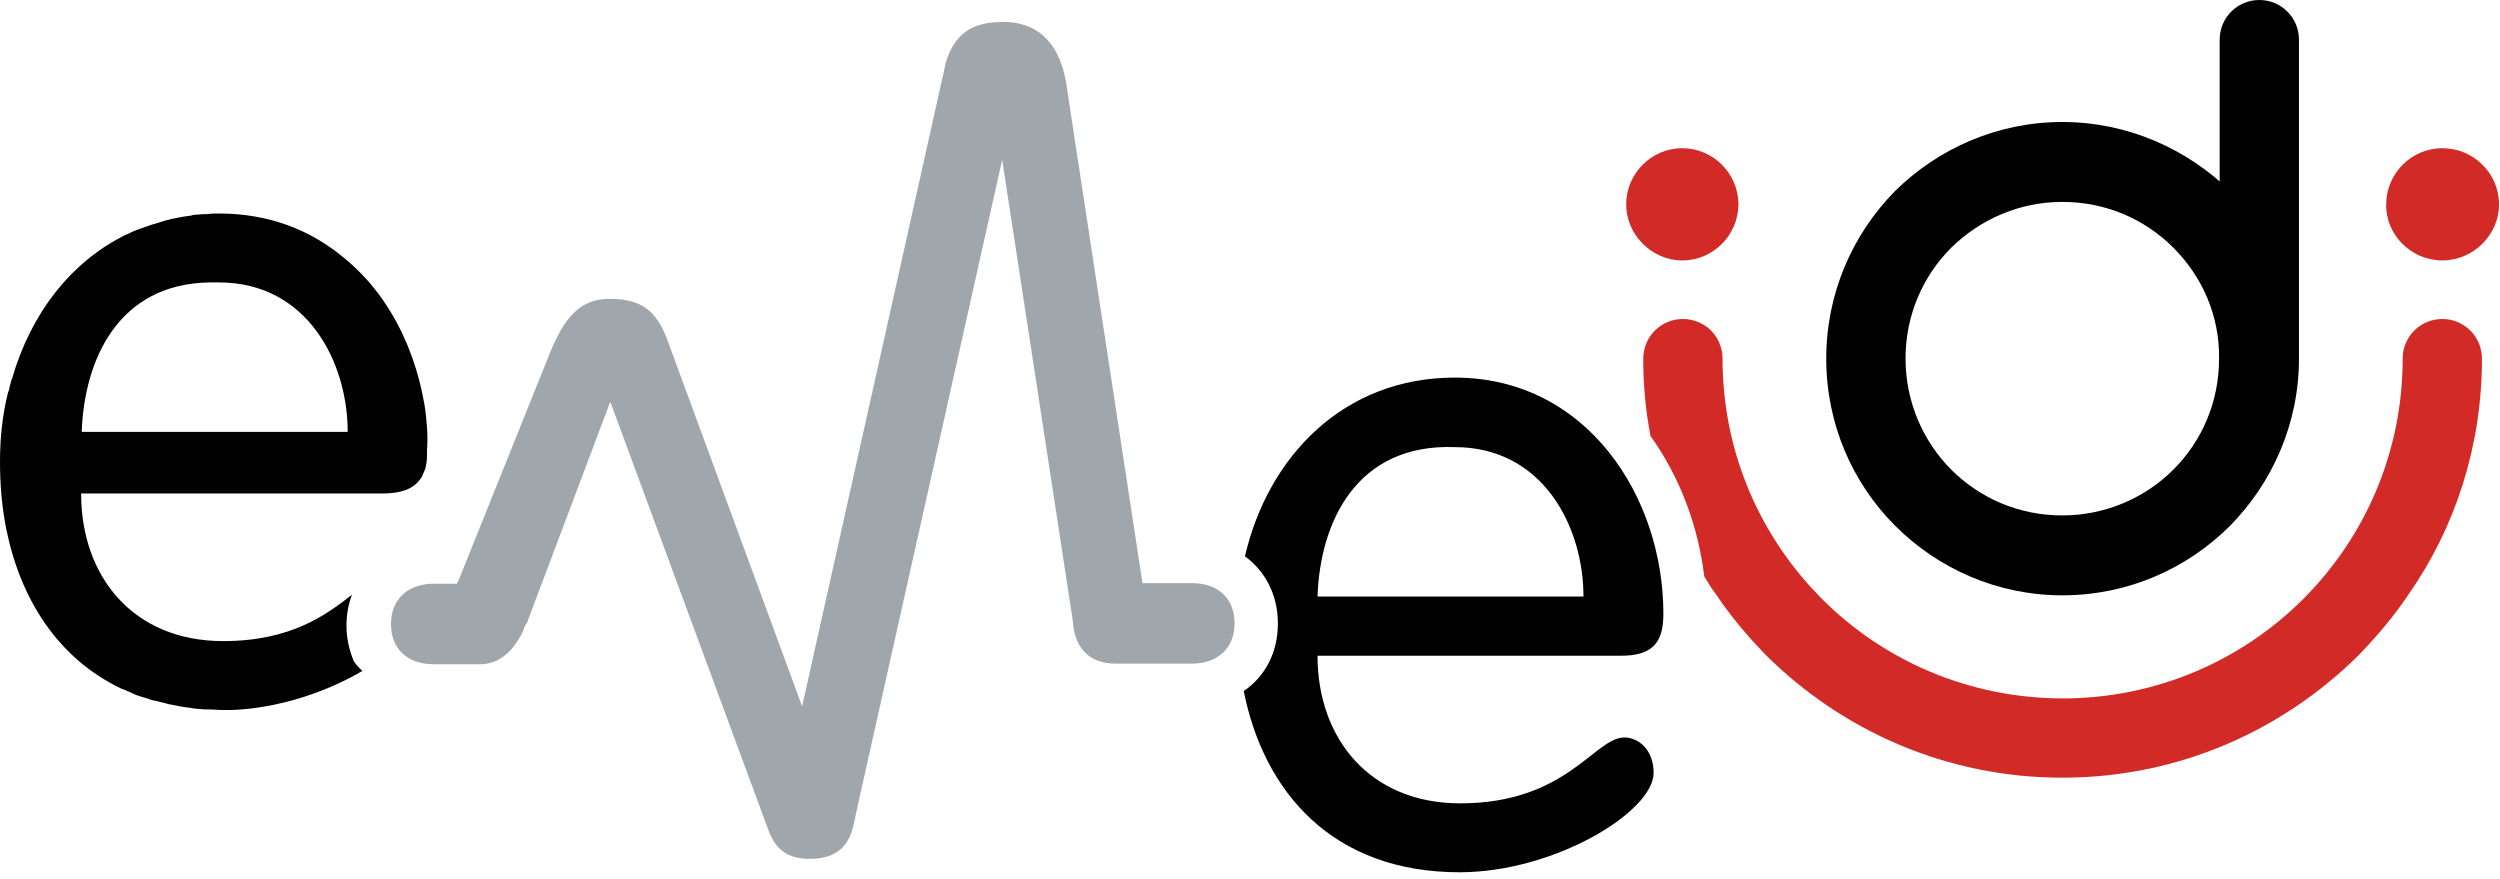 <svg width="364" height="128" viewBox="0 0 364 128" fill="none" xmlns="http://www.w3.org/2000/svg">
<path d="M173.537 84.902H166.344L155.597 14.474L155.242 12.076C154.088 5.416 150.358 3.195 146.095 3.195C141.476 3.195 138.99 4.883 137.657 9.234L137.569 9.767L116.787 102.842L97.159 49.466C95.561 45.203 93.341 43.516 88.811 43.516C84.548 43.516 82.15 45.914 79.664 52.397L66.786 84.458C66.697 84.635 66.608 84.813 66.52 84.99H63.145C59.326 84.99 56.928 87.3 56.928 90.852C56.928 94.493 59.326 96.714 63.145 96.714H69.894C71.138 96.714 73.447 96.358 75.401 93.25C75.667 92.806 75.934 92.362 76.2 91.829V91.74C76.289 91.474 76.378 91.207 76.555 90.941C76.555 90.852 76.555 90.852 76.644 90.852C76.644 90.763 76.644 90.763 76.733 90.674L88.811 58.614H88.9L111.813 120.693C113.057 124.245 115.277 125.044 117.941 125.044C120.783 125.044 123.359 124.068 124.247 120.249L124.957 116.963L145.917 23.267L156.219 90.497V90.763C156.574 94.404 158.617 96.625 162.436 96.625H173.537C177.356 96.625 179.754 94.316 179.754 90.763C179.754 87.122 177.356 84.902 173.537 84.902Z" fill="#9FA7AD"/>
<path d="M242.188 89.347C242.188 72.384 231.087 54.977 211.815 54.977C195.651 54.977 184.639 66.433 181.264 80.998C184.195 83.13 186.06 86.593 186.06 90.767C186.06 95.031 184.195 98.494 181.086 100.626C184.017 115.279 193.964 127.003 212.525 127.003C226.291 127.003 240.767 118.21 240.767 112.526C240.767 109.24 238.636 107.375 236.504 107.375C232.153 107.375 228.156 116.967 212.614 116.967C199.47 116.967 191.832 107.553 191.832 95.475H235.705C240.767 95.563 242.188 93.432 242.188 89.347ZM191.832 86.86C192.188 76.114 197.427 64.568 211.815 65.101C224.693 65.101 230.554 76.735 230.554 86.86H191.832Z" fill="#010101"/>
<path d="M300.271 17.762C309.774 17.762 318.389 21.67 324.694 27.798C330.911 34.015 334.73 42.629 334.73 52.221C334.73 61.724 330.822 70.339 324.694 76.555C318.477 82.772 309.863 86.68 300.271 86.68C290.768 86.68 282.154 82.772 275.937 76.555C269.72 70.339 265.901 61.724 265.901 52.221C265.901 42.718 269.72 34.104 275.937 27.798C282.154 21.67 290.768 17.762 300.271 17.762ZM316.435 36.057C312.261 31.883 306.577 29.397 300.271 29.397C293.966 29.397 288.282 31.972 284.107 36.057C279.933 40.231 277.447 45.916 277.447 52.221C277.447 58.527 280.022 64.299 284.107 68.385C288.282 72.559 293.966 75.046 300.271 75.046C306.577 75.046 312.349 72.47 316.435 68.385C320.609 64.211 323.096 58.527 323.096 52.221C323.184 45.916 320.609 40.231 316.435 36.057ZM323.184 5.773C323.184 2.576 325.76 0 328.957 0C332.154 0 334.73 2.576 334.73 5.773V52.31C334.73 55.507 332.154 58.083 328.957 58.083C325.76 58.083 323.184 55.507 323.184 52.31V5.773Z" fill="#010101"/>
<path fill-rule="evenodd" clip-rule="evenodd" d="M355.6 37.919C360.13 37.919 363.86 34.189 363.86 29.749C363.86 25.219 360.13 21.578 355.6 21.578C351.071 21.578 347.43 25.308 347.43 29.749C347.341 34.189 351.071 37.919 355.6 37.919Z" fill="#D22B27"/>
<path fill-rule="evenodd" clip-rule="evenodd" d="M244.942 37.919C249.471 37.919 253.112 34.189 253.112 29.749C253.112 25.219 249.382 21.578 244.942 21.578C240.412 21.578 236.771 25.308 236.771 29.749C236.771 34.189 240.501 37.919 244.942 37.919Z" fill="#D22B27"/>
<path d="M361.373 52.218C361.373 49.021 358.798 46.445 355.6 46.445C352.403 46.445 349.828 49.021 349.828 52.218C349.828 65.895 344.321 78.24 335.351 87.21C326.381 96.18 313.948 101.686 300.36 101.686C286.683 101.686 274.249 96.18 265.279 87.21C264.746 86.677 264.214 86.055 263.681 85.522C255.688 76.73 250.803 65.096 250.803 52.218C250.803 50.442 250.004 48.843 248.76 47.778C247.783 46.978 246.451 46.445 245.03 46.445C241.833 46.445 239.258 49.021 239.258 52.218C239.258 52.218 239.258 52.218 239.258 52.307C239.258 56.126 239.613 59.856 240.323 63.497C244.586 69.447 247.251 76.552 248.139 83.924C248.672 84.812 249.204 85.7 249.826 86.499C251.958 89.696 254.444 92.627 257.109 95.38C268.21 106.393 283.397 113.231 300.271 113.231C317.145 113.231 332.332 106.393 343.433 95.38C346.098 92.627 348.584 89.696 350.716 86.499C357.465 76.819 361.373 65.007 361.373 52.218C361.373 52.307 361.373 52.307 361.373 52.218Z" fill="#D22B27"/>
<path d="M62.168 62.17C62.079 61.104 61.99 60.038 61.813 58.973C61.013 54.266 59.415 49.648 57.017 45.651C56.218 44.319 55.33 42.987 54.352 41.832C53.997 41.388 53.731 41.033 53.376 40.678C52.31 39.523 51.244 38.457 50.001 37.48C45.205 33.484 39.166 31.086 31.883 31.086C31.35 31.086 30.729 31.086 30.196 31.175C30.018 31.175 29.841 31.175 29.663 31.175C29.308 31.175 28.864 31.264 28.508 31.264C28.331 31.264 28.153 31.264 27.976 31.352C27.62 31.441 27.265 31.441 26.821 31.53C26.643 31.53 26.466 31.619 26.288 31.619C25.844 31.708 25.4 31.796 24.956 31.885C24.867 31.885 24.778 31.885 24.69 31.974C24.157 32.063 23.624 32.24 23.091 32.418C22.558 32.596 22.114 32.684 21.67 32.862C21.581 32.862 21.492 32.951 21.404 32.951C20.959 33.129 20.604 33.217 20.16 33.395C20.071 33.395 19.983 33.484 19.894 33.484C19.45 33.661 19.006 33.839 18.562 34.105H18.473C10.213 38.102 4.441 45.829 1.776 55.065C1.776 55.154 1.776 55.154 1.687 55.243C1.599 55.687 1.421 56.131 1.332 56.664C1.332 56.752 1.332 56.841 1.243 56.93C1.243 57.019 1.155 57.108 1.155 57.197C0.355 60.394 0 63.769 0 67.232C0 70.518 0.266 73.715 0.888 76.913C2.931 87.126 8.348 95.829 17.674 100.27C17.762 100.27 17.851 100.359 17.94 100.359C18.384 100.536 18.739 100.714 19.183 100.892C19.272 100.98 19.45 100.98 19.538 101.069C19.894 101.247 20.338 101.336 20.782 101.513C20.871 101.513 21.048 101.602 21.137 101.602C21.67 101.78 22.114 101.957 22.647 102.046H22.736C23.269 102.224 23.89 102.313 24.423 102.49C24.512 102.49 24.689 102.579 24.867 102.579C25.311 102.668 25.755 102.757 26.199 102.845C26.377 102.845 26.555 102.934 26.821 102.934C27.176 103.023 27.62 103.023 27.976 103.112C28.153 103.112 28.42 103.201 28.597 103.201C29.041 103.201 29.485 103.29 29.841 103.29C30.018 103.29 30.196 103.29 30.462 103.29C31.084 103.29 31.706 103.378 32.416 103.378C32.86 103.378 33.304 103.378 33.748 103.378C40.676 103.112 47.603 100.714 52.754 97.694C52.31 97.25 51.866 96.806 51.511 96.273C50.889 94.764 50.445 92.987 50.445 91.122C50.445 89.524 50.711 88.014 51.244 86.593C47.603 89.435 42.452 93.343 32.505 93.343C19.361 93.343 11.812 83.929 11.812 71.85H55.685C57.905 71.85 59.415 71.406 60.392 70.607C60.836 70.252 61.191 69.808 61.457 69.364C61.635 69.008 61.724 68.653 61.901 68.298C62.079 67.676 62.168 67.055 62.168 66.344C62.168 66.078 62.168 65.9 62.168 65.633C62.257 64.301 62.257 63.236 62.168 62.17ZM11.901 62.88C12.256 52.489 17.141 41.299 30.551 41.122C30.995 41.122 31.439 41.122 31.883 41.122C44.761 41.122 50.623 52.756 50.623 62.88H11.901Z" fill="#010101"/>
</svg>
